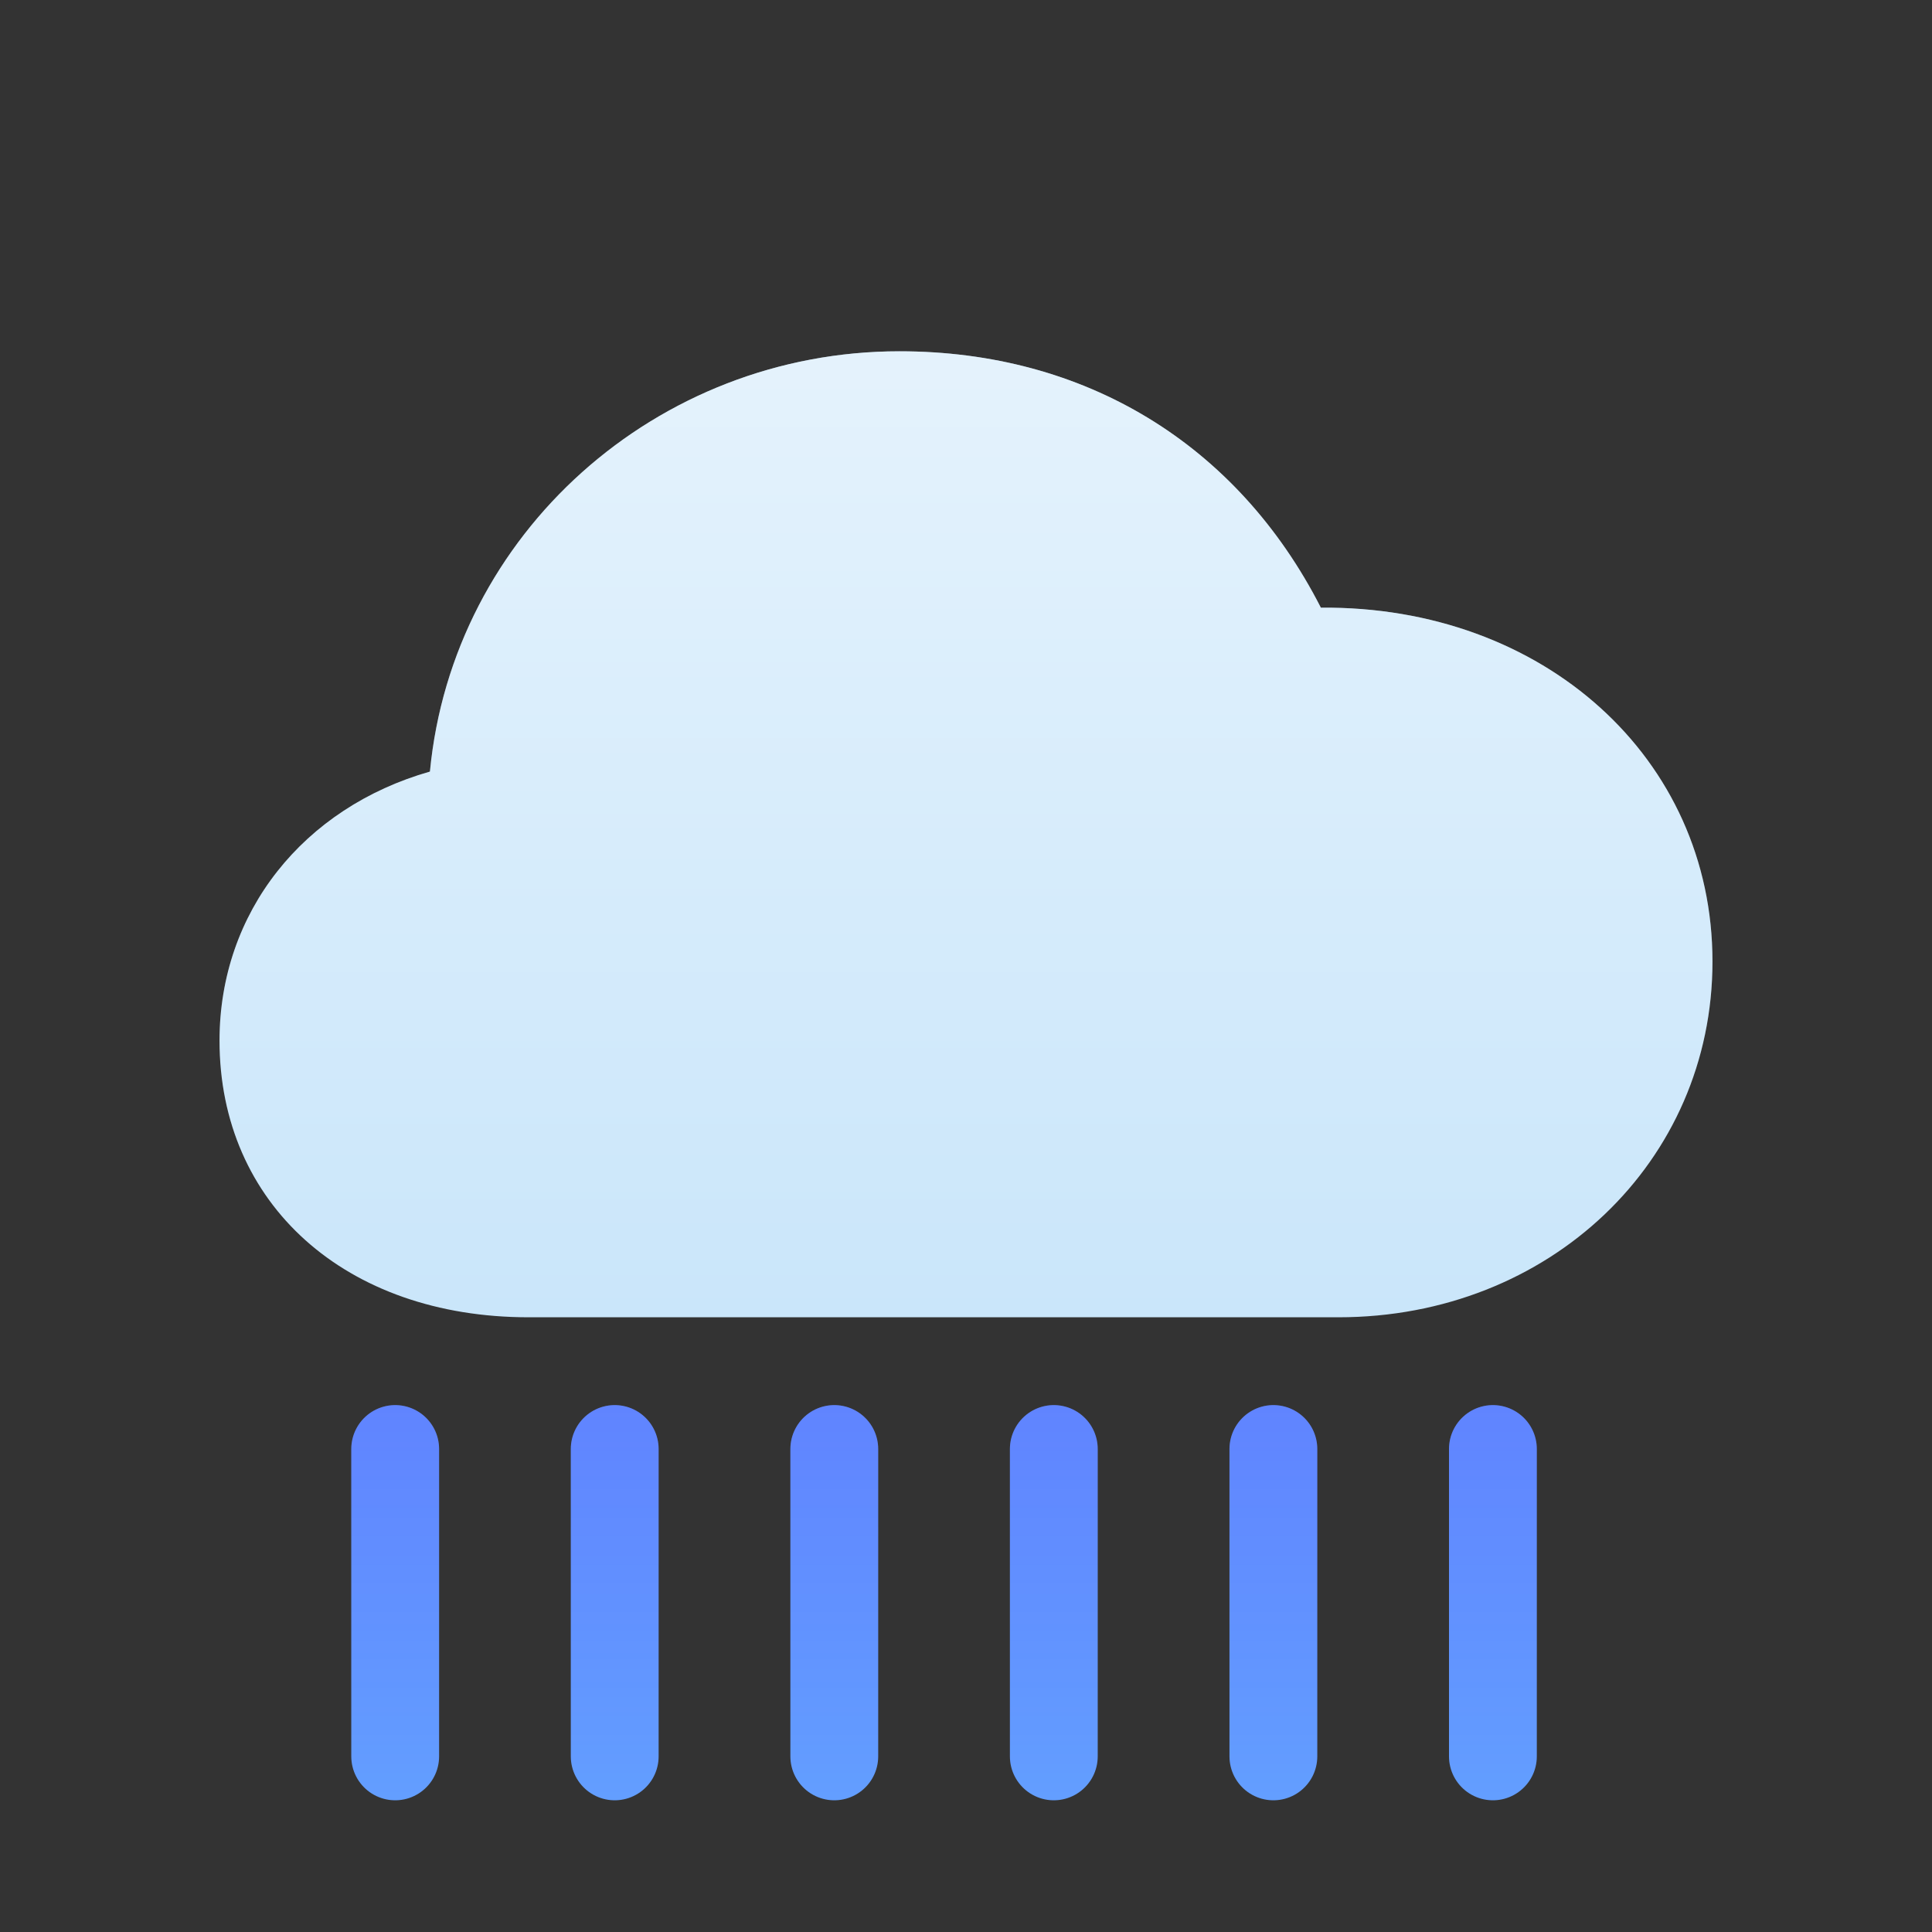 <svg viewBox="0 0 40 40" fill="none" xmlns="http://www.w3.org/2000/svg">
<rect x="0" y="0" width="40" height="40" fill="#333333" stroke="none"/>
<path d="M10.945 27.273C7.154 27.273 4.545 24.927 4.545 21.545C4.545 18.885 6.28 16.722 8.901 15.975C9.372 11.047 13.594 7.273 18.622 7.273C22.454 7.273 25.613 9.186 27.347 12.581C31.959 12.541 35.455 15.7 35.455 19.907C35.455 24.049 32.08 27.273 27.71 27.273H10.945Z" fill="#CAE6FA"/>
<path d="M10.945 27.273C7.154 27.273 4.545 24.927 4.545 21.545C4.545 18.885 6.28 16.722 8.901 15.975C9.372 11.047 13.594 7.273 18.622 7.273C22.454 7.273 25.613 9.186 27.347 12.581C31.959 12.541 35.455 15.7 35.455 19.907C35.455 24.049 32.08 27.273 27.71 27.273H10.945Z" fill="url(#paint0_linear)" fill-opacity="0.5"/>
<path d="M8.182 30V36.364" stroke="#63A1FF" stroke-width="1.818" stroke-linecap="round" stroke-linejoin="round"/>
<path d="M8.182 30V36.364" stroke="url(#paint1_linear)" stroke-opacity="0.2" stroke-width="1.818" stroke-linecap="round" stroke-linejoin="round"/>
<path d="M12.727 30V36.364" stroke="#63A1FF" stroke-width="1.818" stroke-linecap="round" stroke-linejoin="round"/>
<path d="M12.727 30V36.364" stroke="url(#paint2_linear)" stroke-opacity="0.2" stroke-width="1.818" stroke-linecap="round" stroke-linejoin="round"/>
<path d="M17.273 30V36.364" stroke="#63A1FF" stroke-width="1.818" stroke-linecap="round" stroke-linejoin="round"/>
<path d="M17.273 30V36.364" stroke="url(#paint3_linear)" stroke-opacity="0.2" stroke-width="1.818" stroke-linecap="round" stroke-linejoin="round"/>
<path d="M21.818 30V36.364" stroke="#63A1FF" stroke-width="1.818" stroke-linecap="round" stroke-linejoin="round"/>
<path d="M21.818 30V36.364" stroke="url(#paint4_linear)" stroke-opacity="0.2" stroke-width="1.818" stroke-linecap="round" stroke-linejoin="round"/>
<path d="M26.364 30V36.364" stroke="#63A1FF" stroke-width="1.818" stroke-linecap="round" stroke-linejoin="round"/>
<path d="M26.364 30V36.364" stroke="url(#paint5_linear)" stroke-opacity="0.2" stroke-width="1.818" stroke-linecap="round" stroke-linejoin="round"/>
<path d="M30.909 30V36.364" stroke="#63A1FF" stroke-width="1.818" stroke-linecap="round" stroke-linejoin="round"/>
<path d="M30.909 30V36.364" stroke="url(#paint6_linear)" stroke-opacity="0.2" stroke-width="1.818" stroke-linecap="round" stroke-linejoin="round"/>
<defs>
<linearGradient id="paint0_linear" x1="20" y1="7.273" x2="20" y2="27.273" gradientUnits="userSpaceOnUse">
<stop stop-color="white"/>
<stop offset="1" stop-color="white" stop-opacity="0"/>
</linearGradient>
<linearGradient id="paint1_linear" x1="8.682" y1="28.182" x2="8.682" y2="38.182" gradientUnits="userSpaceOnUse">
<stop stop-color="#5200FF"/>
<stop offset="1" stop-color="#5200FF" stop-opacity="0"/>
</linearGradient>
<linearGradient id="paint2_linear" x1="13.227" y1="28.182" x2="13.227" y2="38.182" gradientUnits="userSpaceOnUse">
<stop stop-color="#5200FF"/>
<stop offset="1" stop-color="#5200FF" stop-opacity="0"/>
</linearGradient>
<linearGradient id="paint3_linear" x1="17.773" y1="28.182" x2="17.773" y2="38.182" gradientUnits="userSpaceOnUse">
<stop stop-color="#5200FF"/>
<stop offset="1" stop-color="#5200FF" stop-opacity="0"/>
</linearGradient>
<linearGradient id="paint4_linear" x1="22.318" y1="28.182" x2="22.318" y2="38.182" gradientUnits="userSpaceOnUse">
<stop stop-color="#5200FF"/>
<stop offset="1" stop-color="#5200FF" stop-opacity="0"/>
</linearGradient>
<linearGradient id="paint5_linear" x1="26.864" y1="28.182" x2="26.864" y2="38.182" gradientUnits="userSpaceOnUse">
<stop stop-color="#5200FF"/>
<stop offset="1" stop-color="#5200FF" stop-opacity="0"/>
</linearGradient>
<linearGradient id="paint6_linear" x1="31.409" y1="28.182" x2="31.409" y2="38.182" gradientUnits="userSpaceOnUse">
<stop stop-color="#5200FF"/>
<stop offset="1" stop-color="#5200FF" stop-opacity="0"/>
</linearGradient>
</defs>
</svg>
